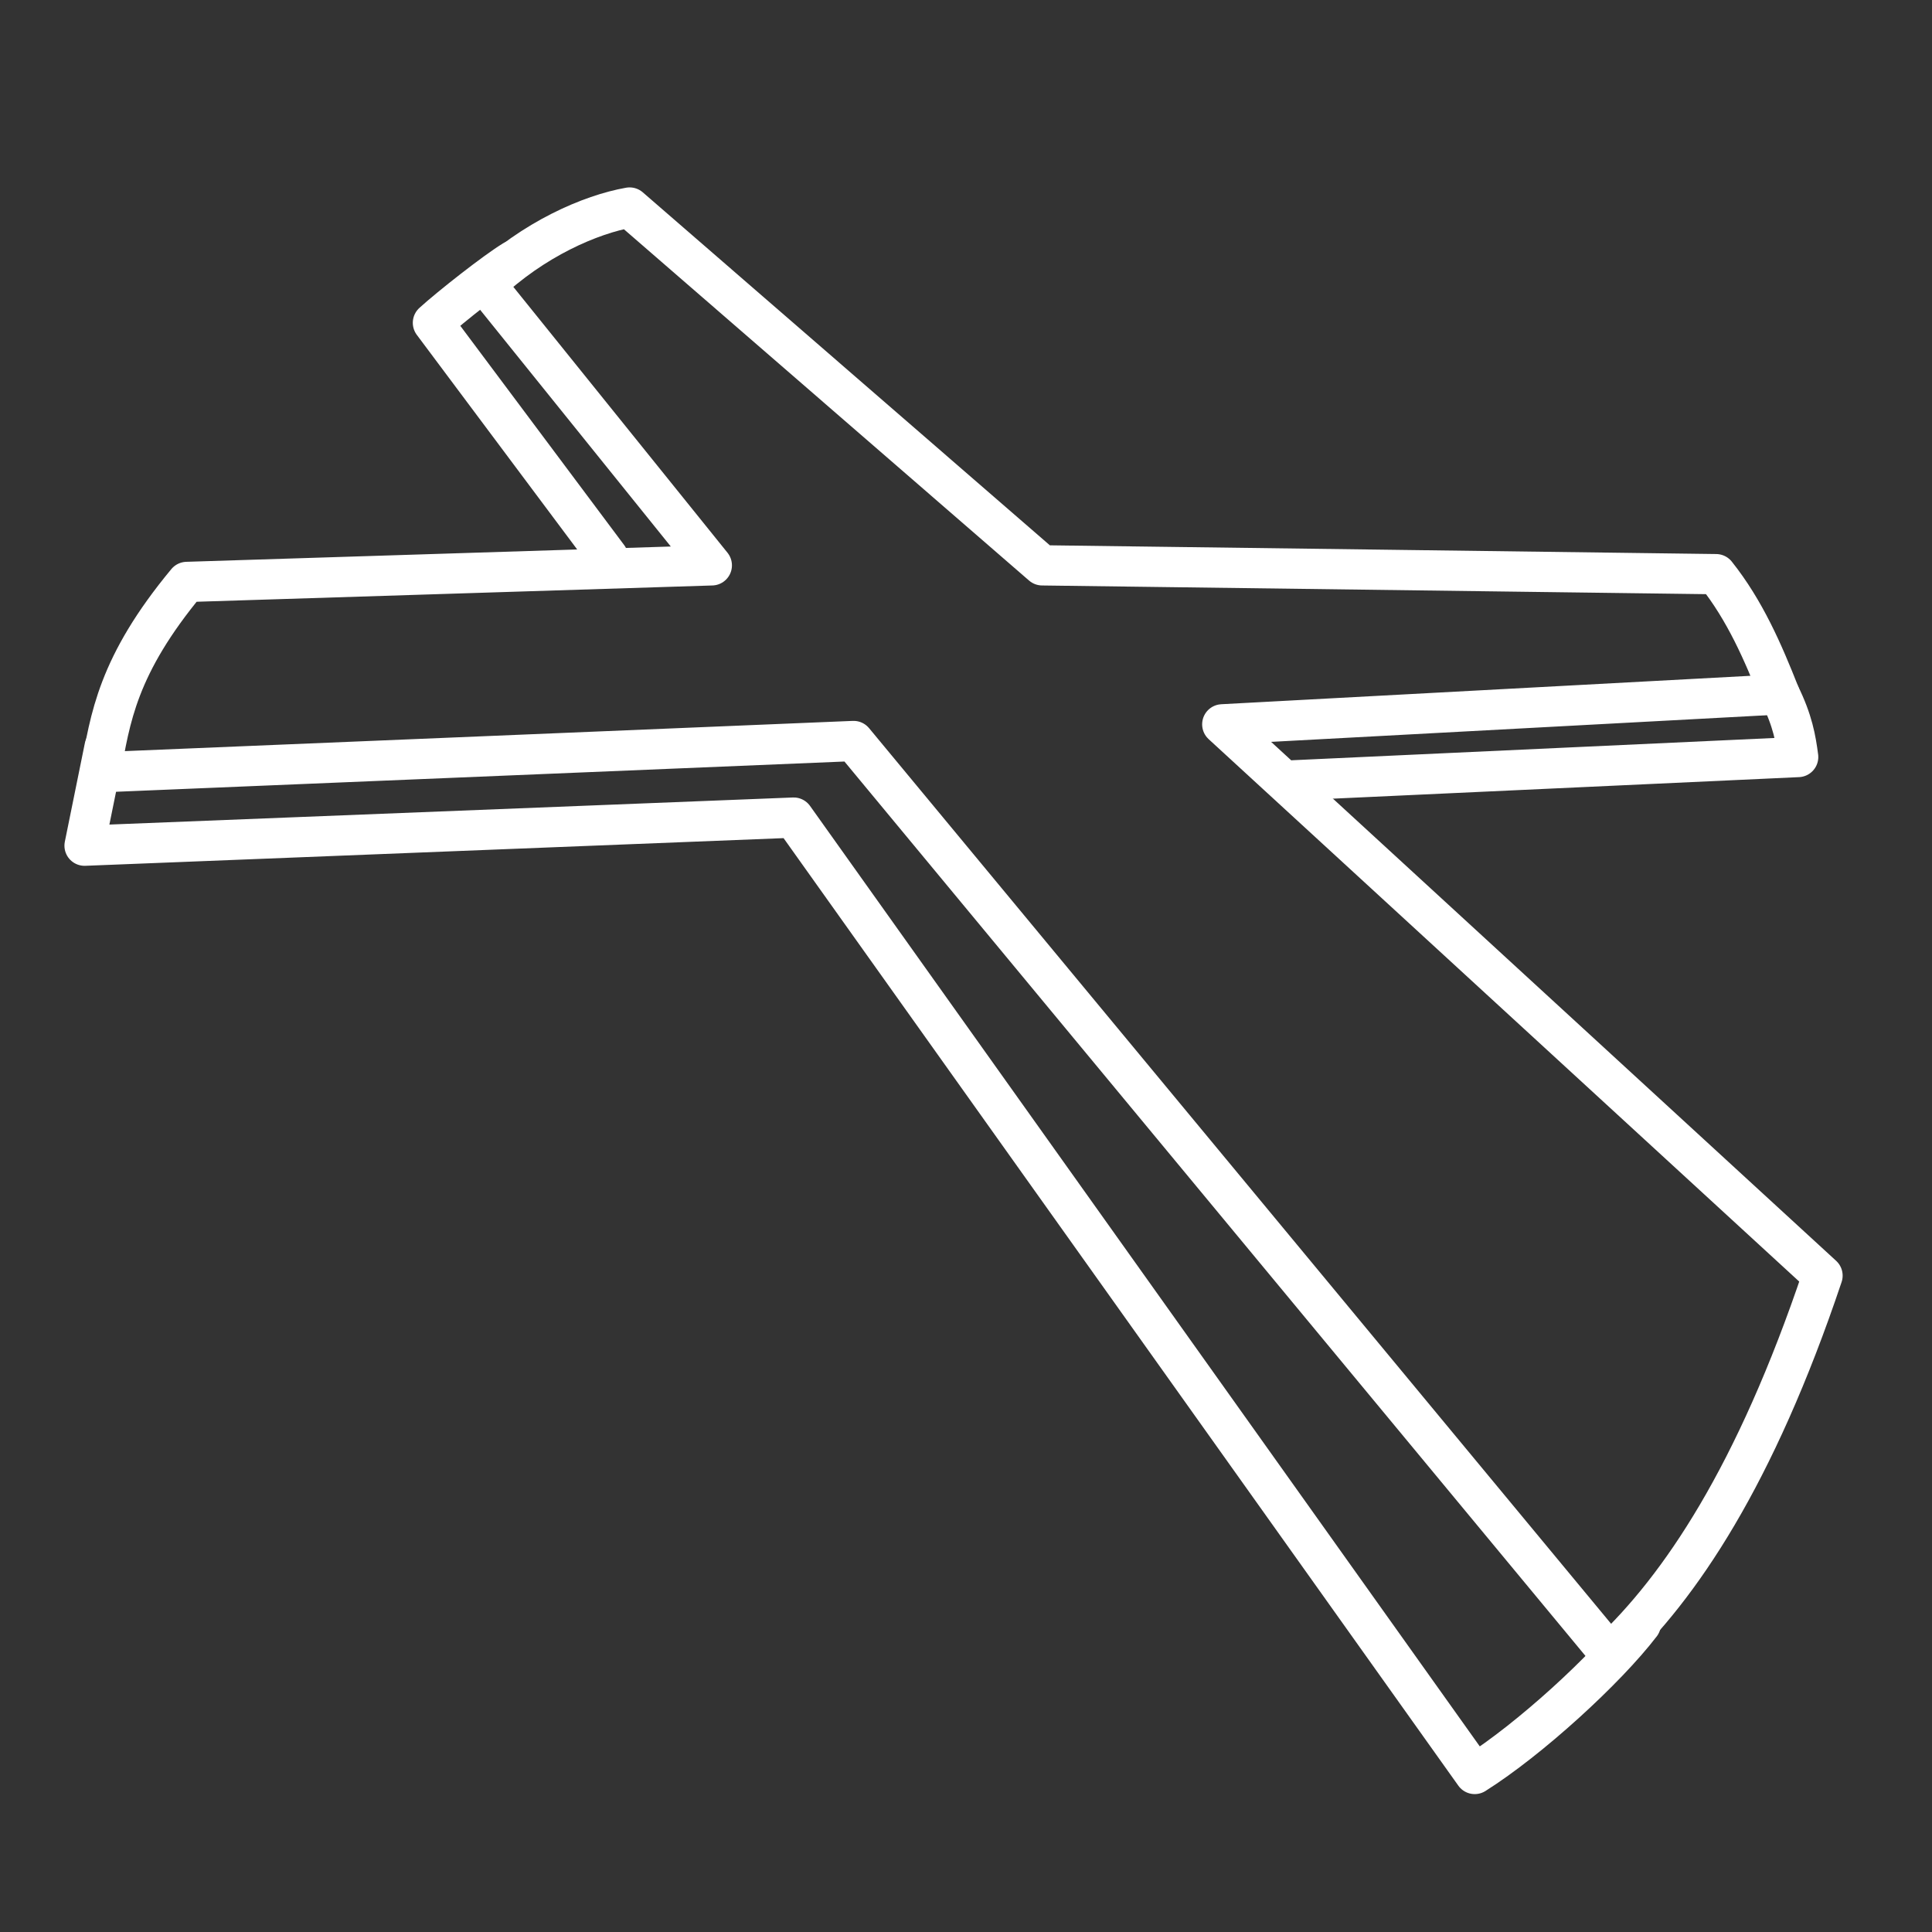 <svg width="48" height="48" version="1.1" viewBox="0 0 48 48" xmlns="http://www.w3.org/2000/svg">
 <rect x="0" y="0" width="48" height="48" fill="#333333" stroke="none"/>
 <path d="m2.497 19.187 18.71-0.777 18.784 22.672c1.748-1.648 3.614-4.403 5.289-9.389l-14.913-13.697 13.849-0.744c-0.415-1.052-0.864-2.086-1.581-2.987l-16.741-0.219-10.252-8.89c-0.97 0.171-2.392 0.785-3.575 1.916l5.618 6.974-13.043 0.412c-1.728 2.082-1.904 3.389-2.145 4.728z" fill="none" stroke="#ffffff" stroke-linecap="round" stroke-linejoin="round"/>
 <path d="m2.599 18.559-0.498 2.452 17.617-0.698 16.921 23.761c1.365-0.861 3.26-2.594 4.126-3.723" fill="none" stroke="#ffffff" stroke-linecap="round" stroke-linejoin="round" stroke-width="1px"/>
 <path d="m32.142 19.387 12.533-0.579c-0.058-0.443-0.135-0.9-0.459-1.555" fill="none" stroke="#ffffff" stroke-linecap="round" stroke-linejoin="round" stroke-width="1px"/>
 <path d="m12.757 6.474c-0.437 0.264-1.564 1.148-2.001 1.546l4.351 5.822" fill="none" stroke="#ffffff" stroke-linecap="round" stroke-linejoin="round" stroke-width="1px"/>
</svg>
